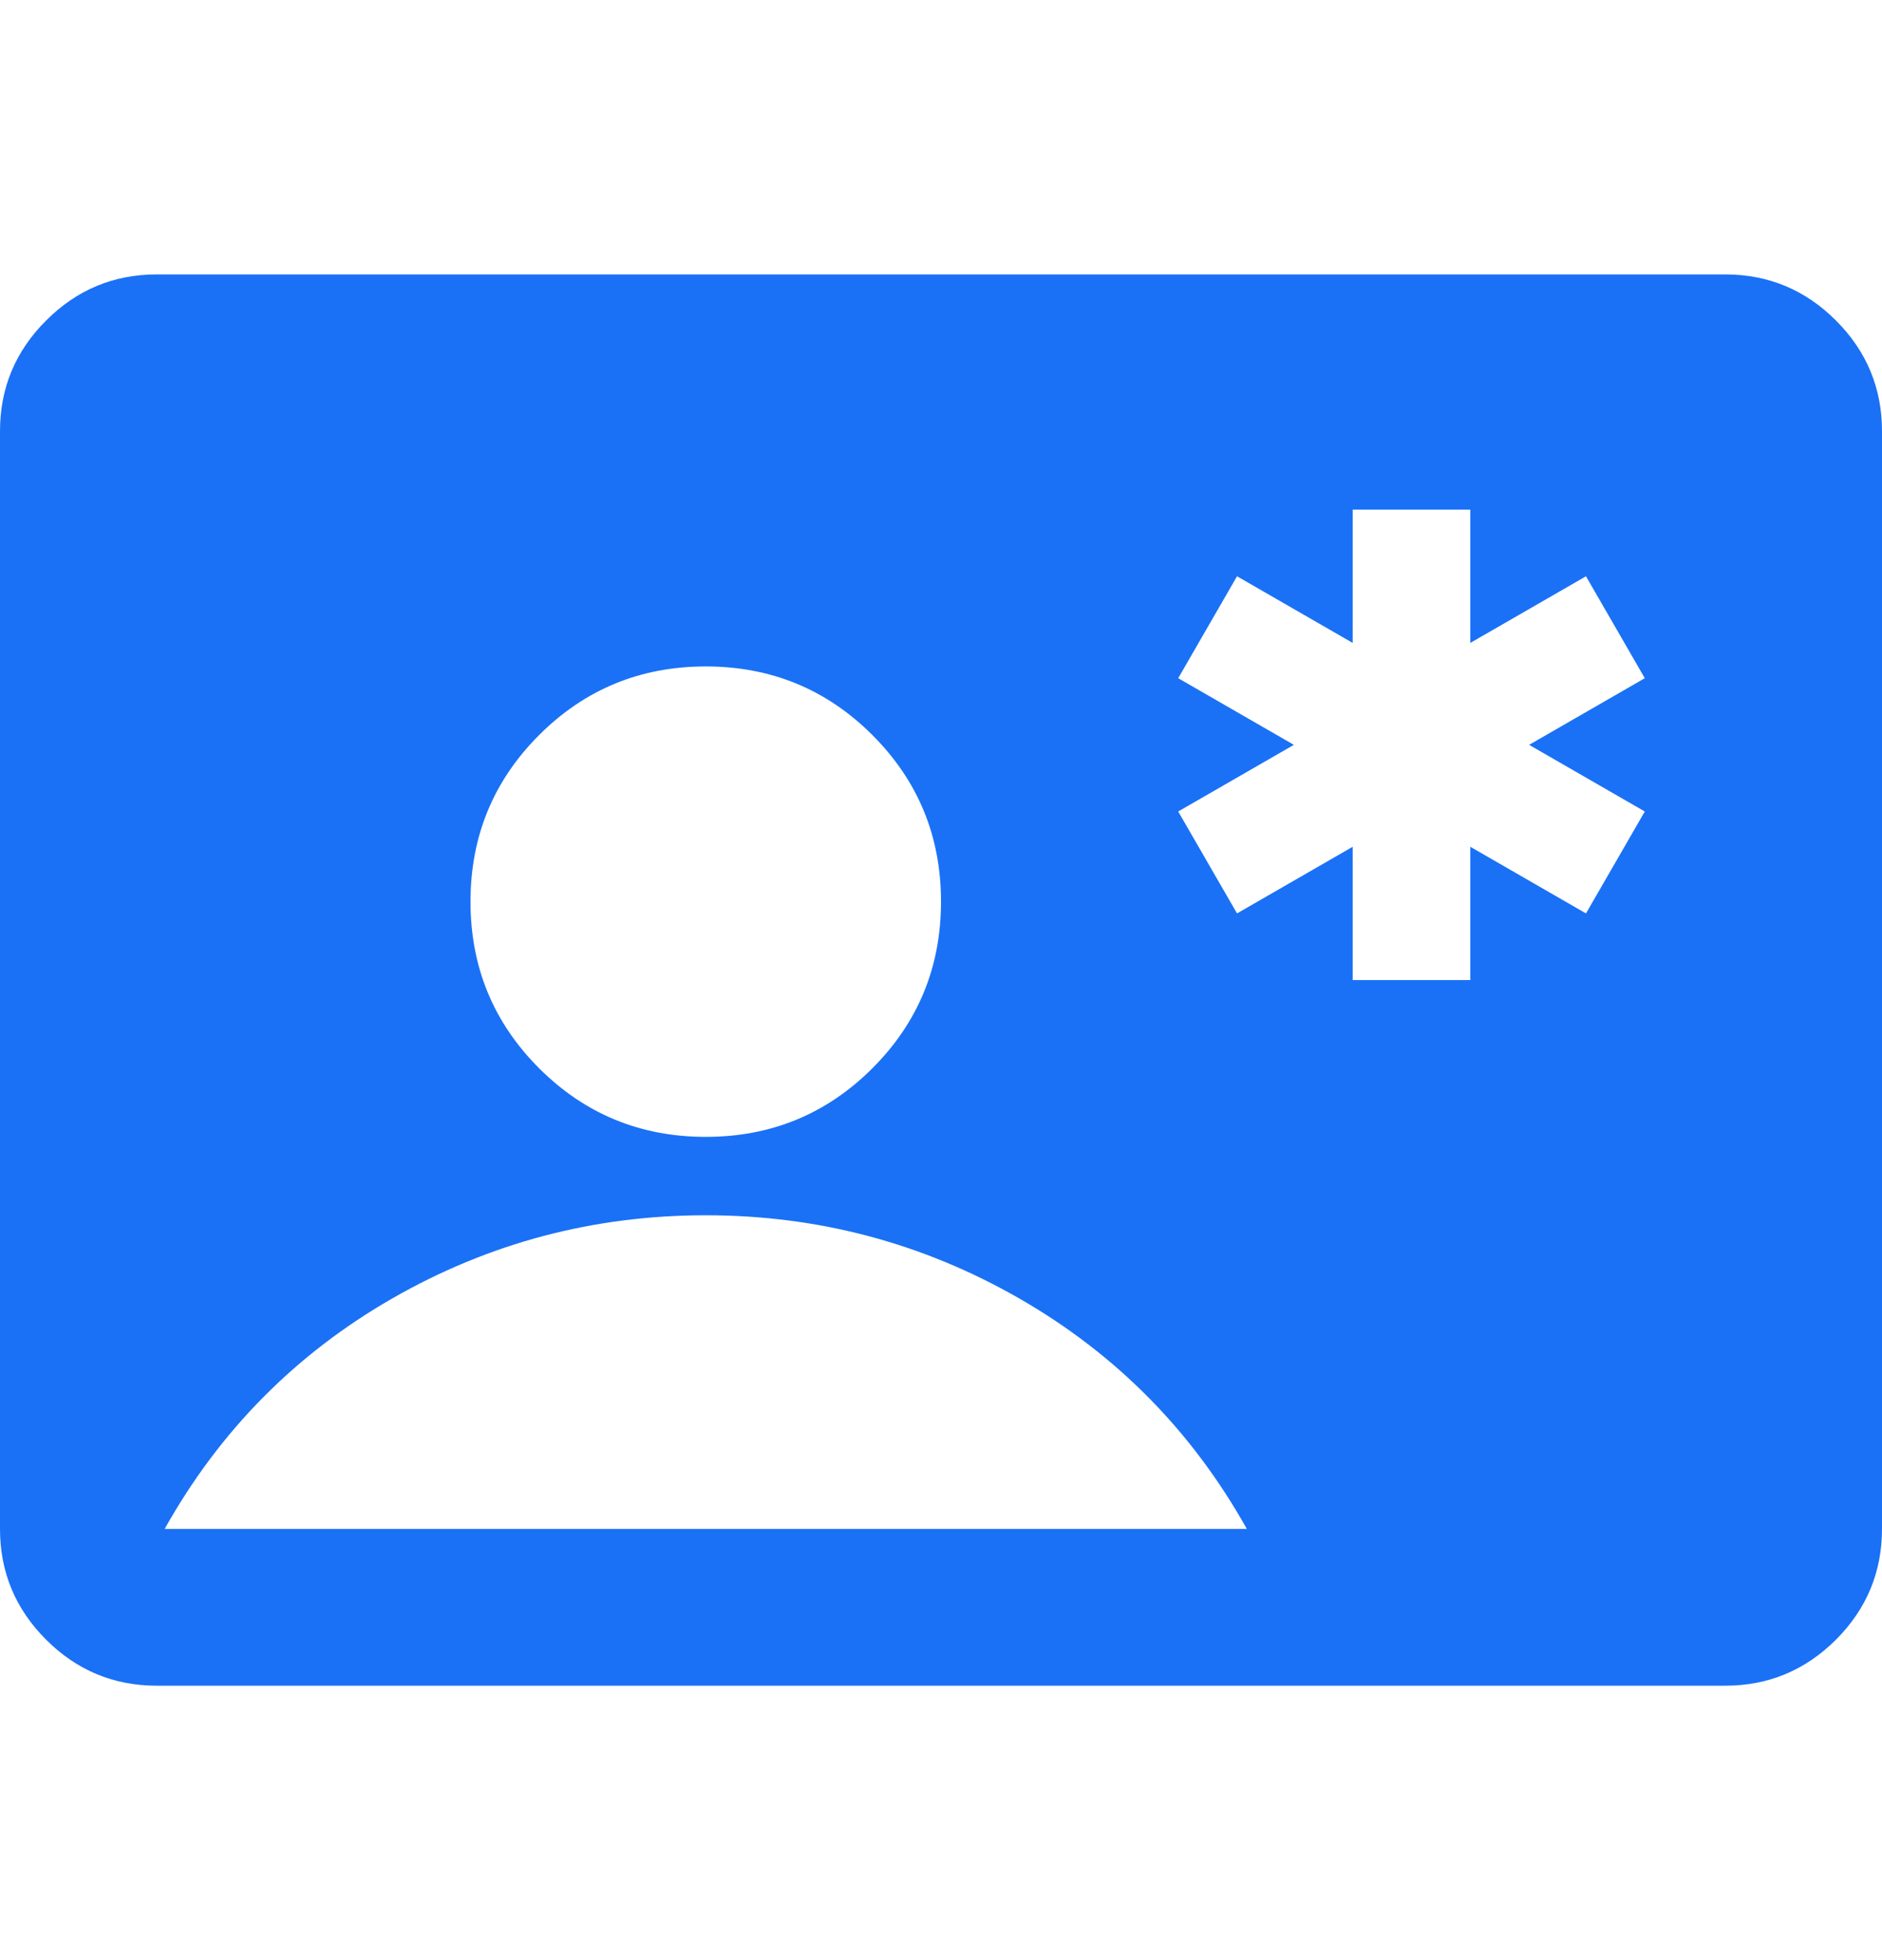 <svg width="24" height="25" viewBox="0 0 24 25" fill="none" xmlns="http://www.w3.org/2000/svg">
<path d="M17.25 12.5H18.75V10.8L20.225 11.65L20.975 10.35L19.5 9.5L20.975 8.65L20.225 7.35L18.75 8.2V6.5H17.25V8.2L15.775 7.35L15.025 8.65L16.5 9.5L15.025 10.35L15.775 11.65L17.25 10.8V12.5ZM2 21.5C1.45 21.5 0.979 21.304 0.588 20.913C0.196 20.521 0 20.05 0 19.5V5.5C0 4.95 0.196 4.479 0.588 4.088C0.979 3.696 1.45 3.5 2 3.5H22C22.55 3.5 23.021 3.696 23.413 4.088C23.804 4.479 24 4.95 24 5.5V19.5C24 20.05 23.804 20.521 23.413 20.913C23.021 21.304 22.55 21.5 22 21.5H2ZM9 14.5C9.833 14.5 10.542 14.208 11.125 13.625C11.708 13.042 12 12.333 12 11.5C12 10.667 11.708 9.958 11.125 9.375C10.542 8.792 9.833 8.5 9 8.5C8.167 8.5 7.458 8.792 6.875 9.375C6.292 9.958 6 10.667 6 11.5C6 12.333 6.292 13.042 6.875 13.625C7.458 14.208 8.167 14.5 9 14.5ZM2.1 19.5H15.9C15.2 18.25 14.233 17.271 13 16.562C11.767 15.854 10.433 15.5 9 15.5C7.567 15.5 6.233 15.854 5 16.562C3.767 17.271 2.8 18.25 2.1 19.5Z" fill="#1A71F6"/>
</svg>
